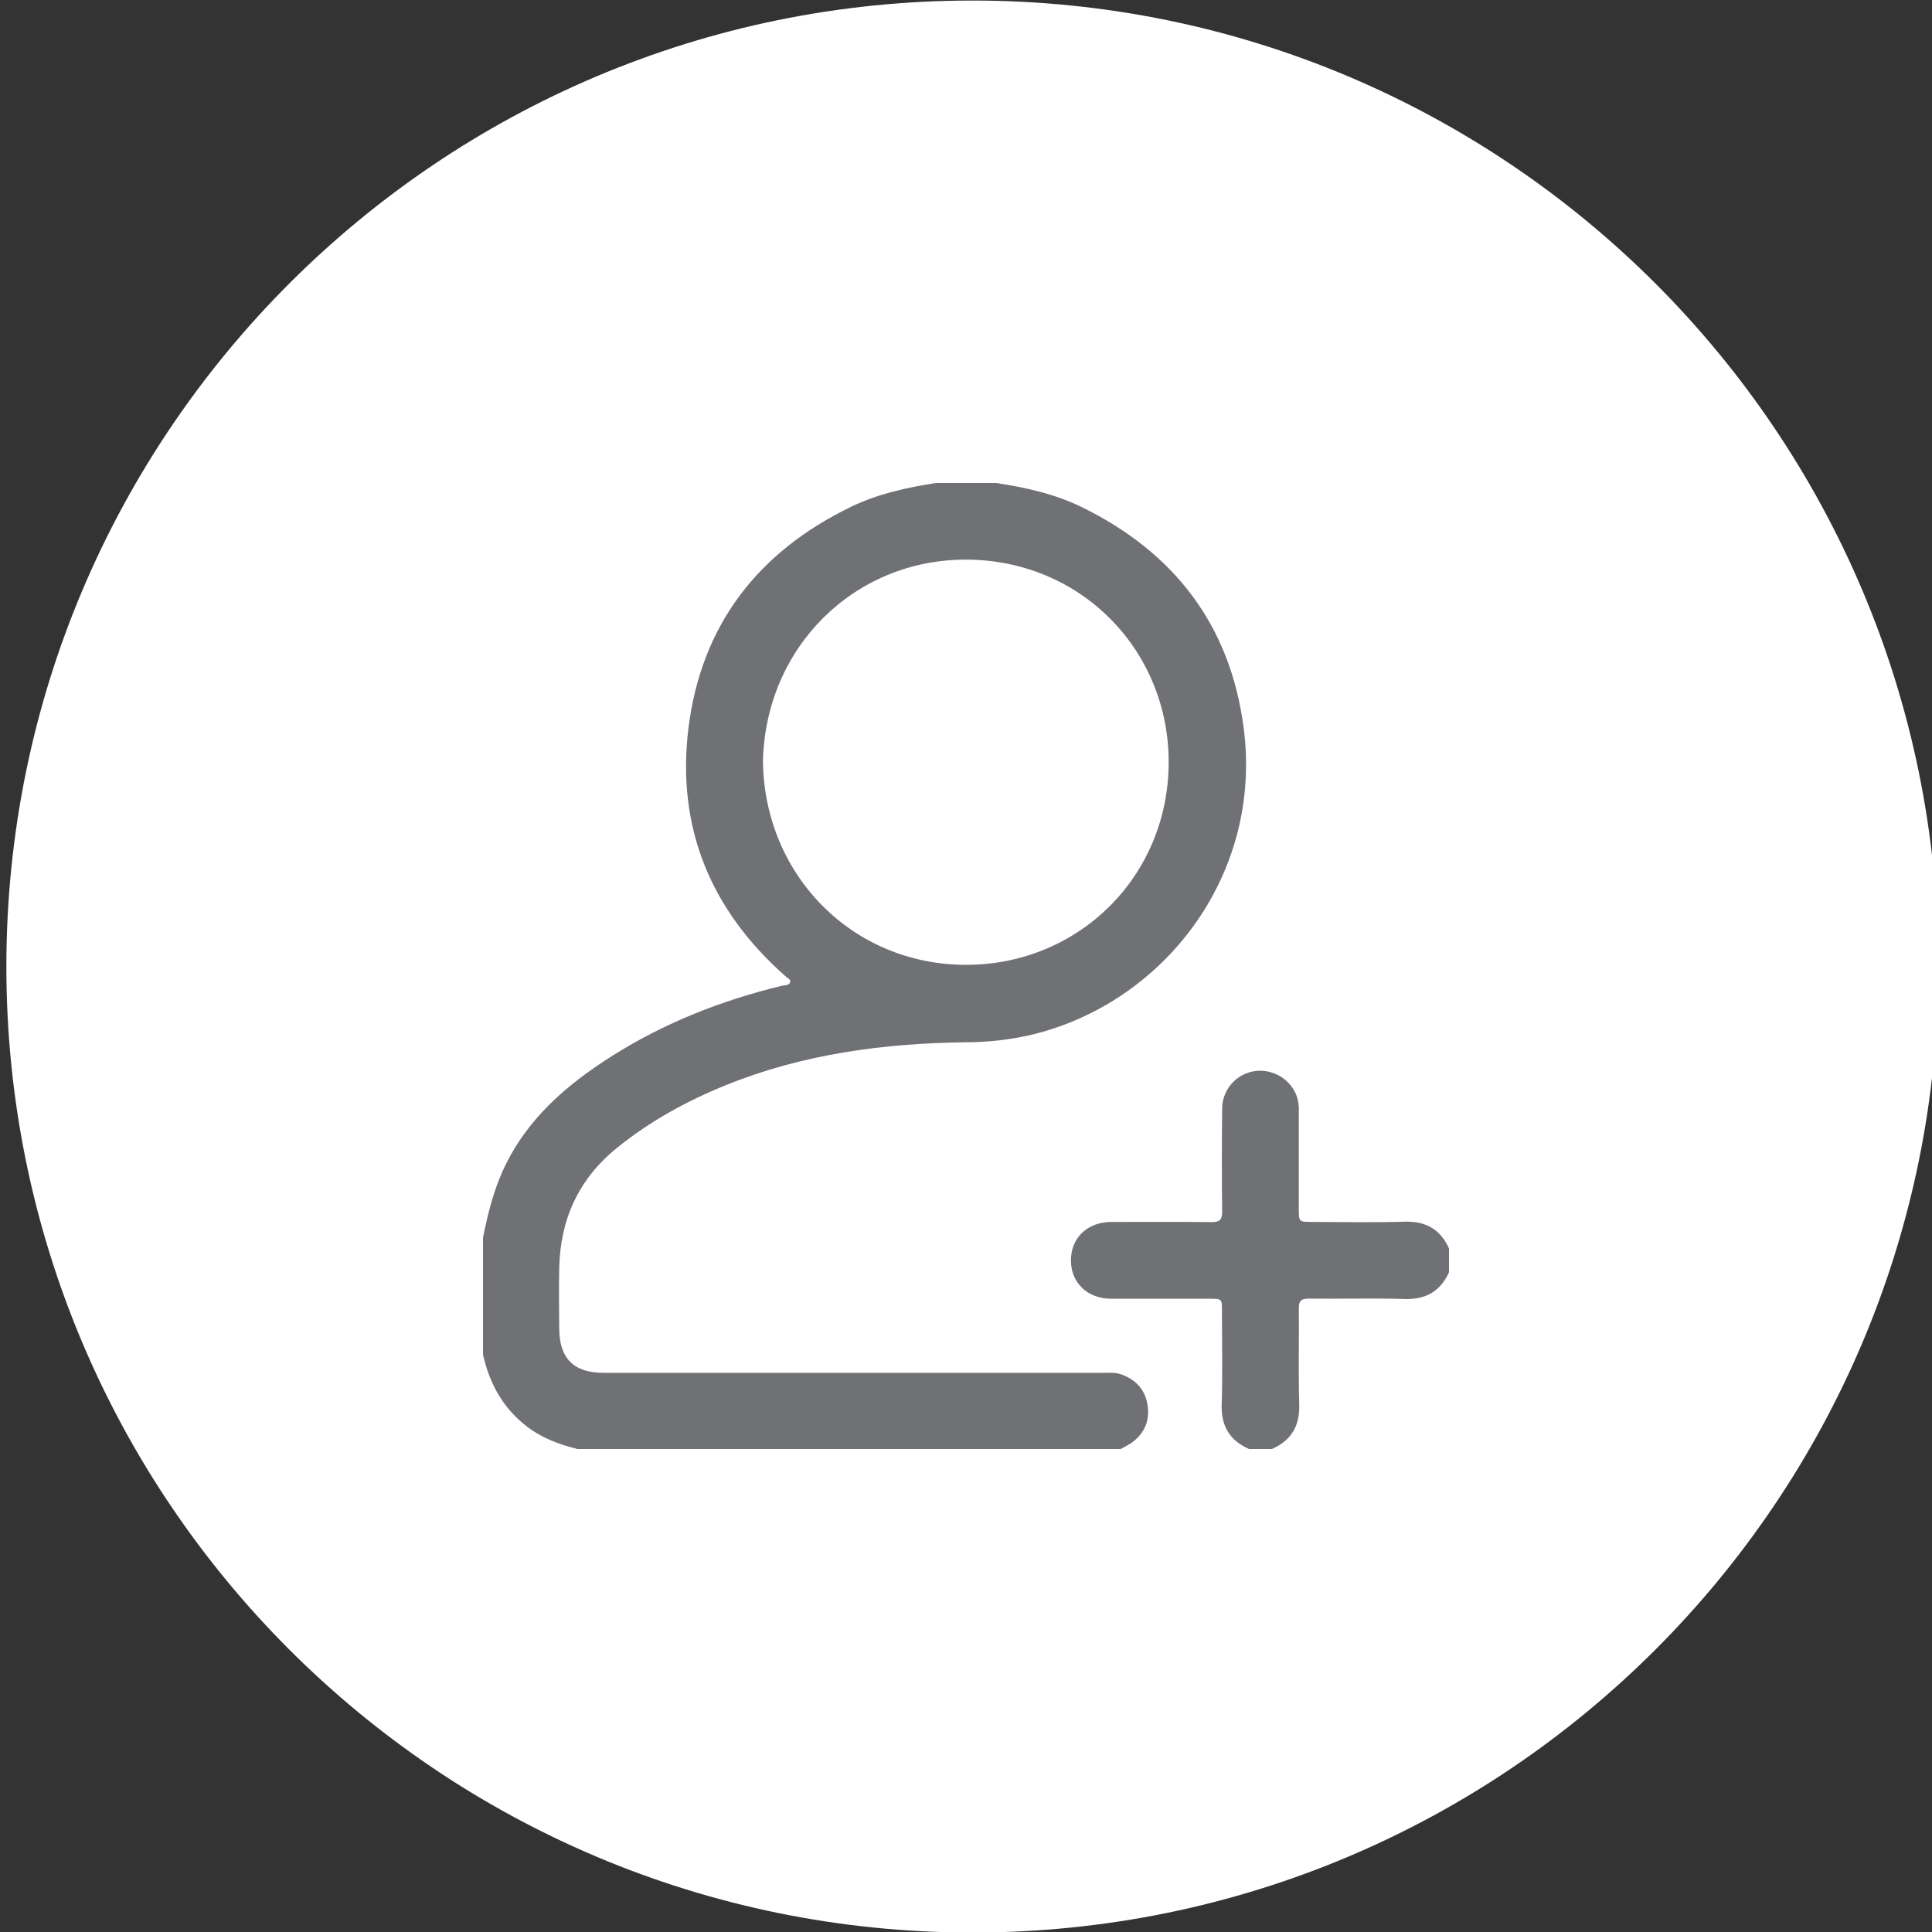 <svg width="50" height="50" viewBox="0 0 50 50" fill="none" xmlns="http://www.w3.org/2000/svg">
<rect x="0" y="0" width="50" height="50" fill="#333333" stroke="none"/>
<g clip-path="url(#clip0_10266_1995)">
<g clip-path="url(#clip1_10266_1995)">
<path d="M50.165 25.014C50.165 11.207 38.972 0.014 25.165 0.014C11.358 0.014 0.165 11.207 0.165 25.014C0.165 38.821 11.358 50.014 25.165 50.014C38.972 50.014 50.165 38.821 50.165 25.014Z" fill="white"/>
<g clip-path="url(#clip2_10266_1995)">
<path d="M25.781 12.5C26.547 12.617 27.301 12.783 28.002 13.127C30.399 14.301 31.847 16.194 32.188 18.853C32.681 22.689 30.078 25.998 26.639 26.793C26.107 26.911 25.564 26.972 25.019 26.974C22.882 26.998 20.787 27.275 18.789 28.082C17.773 28.493 16.821 29.016 15.966 29.708C14.977 30.507 14.501 31.552 14.473 32.81C14.46 33.331 14.47 33.852 14.473 34.373C14.473 35.154 14.845 35.529 15.624 35.529H28.564C28.71 35.529 28.857 35.515 29 35.563C29.378 35.692 29.627 35.947 29.695 36.34C29.766 36.752 29.627 37.096 29.282 37.342C29.192 37.4 29.099 37.452 29.004 37.5H14.941C14.483 37.385 14.046 37.226 13.662 36.938C13.027 36.461 12.672 35.818 12.5 35.059V32.031C12.62 31.433 12.764 30.844 13.019 30.284C13.619 28.97 14.656 28.077 15.842 27.327C17.203 26.467 18.68 25.888 20.241 25.51C20.314 25.492 20.424 25.51 20.45 25.416C20.469 25.348 20.382 25.314 20.335 25.271C18.395 23.562 17.503 21.42 17.816 18.852C18.145 16.183 19.609 14.287 22.021 13.118C22.716 12.781 23.462 12.618 24.219 12.5H25.781ZM19.745 19.718C19.791 22.662 22.07 24.968 25 24.97C27.907 24.97 30.243 22.69 30.245 19.722C30.245 16.841 27.993 14.497 25.016 14.483C22.108 14.471 19.802 16.756 19.745 19.718Z" fill="#707175"/>
<path d="M32.324 37.5C31.821 37.277 31.599 36.901 31.617 36.342C31.643 35.538 31.624 34.73 31.624 33.927C31.624 33.612 31.624 33.611 31.297 33.611C30.451 33.611 29.606 33.611 28.758 33.611C28.146 33.611 27.719 33.203 27.716 32.627C27.713 32.035 28.139 31.626 28.763 31.624C29.625 31.624 30.487 31.618 31.351 31.628C31.566 31.631 31.631 31.566 31.629 31.352C31.618 30.465 31.621 29.579 31.629 28.692C31.63 28.467 31.708 28.249 31.85 28.074C31.992 27.899 32.19 27.778 32.41 27.731C32.635 27.685 32.869 27.718 33.074 27.822C33.278 27.927 33.441 28.098 33.536 28.308C33.594 28.451 33.621 28.605 33.613 28.76C33.613 29.598 33.613 30.435 33.613 31.272C33.613 31.623 33.613 31.623 33.955 31.624C34.752 31.624 35.549 31.643 36.348 31.617C36.908 31.599 37.284 31.821 37.507 32.325V32.911C37.284 33.413 36.909 33.635 36.35 33.618C35.522 33.593 34.694 33.618 33.865 33.608C33.673 33.608 33.612 33.668 33.614 33.859C33.622 34.689 33.599 35.517 33.624 36.344C33.641 36.903 33.419 37.278 32.917 37.5L32.324 37.5Z" fill="#707175"/>
</g>
</g>
</g>
<defs>
<clipPath id="clip0_10266_1995">
<rect width="50" height="50" fill="white"/>
</clipPath>
<clipPath id="clip1_10266_1995">
<rect width="50" height="50" fill="white"/>
</clipPath>
<clipPath id="clip2_10266_1995">
<rect width="25" height="25" fill="white" transform="translate(12.5 12.5)"/>
</clipPath>
</defs>
</svg>
